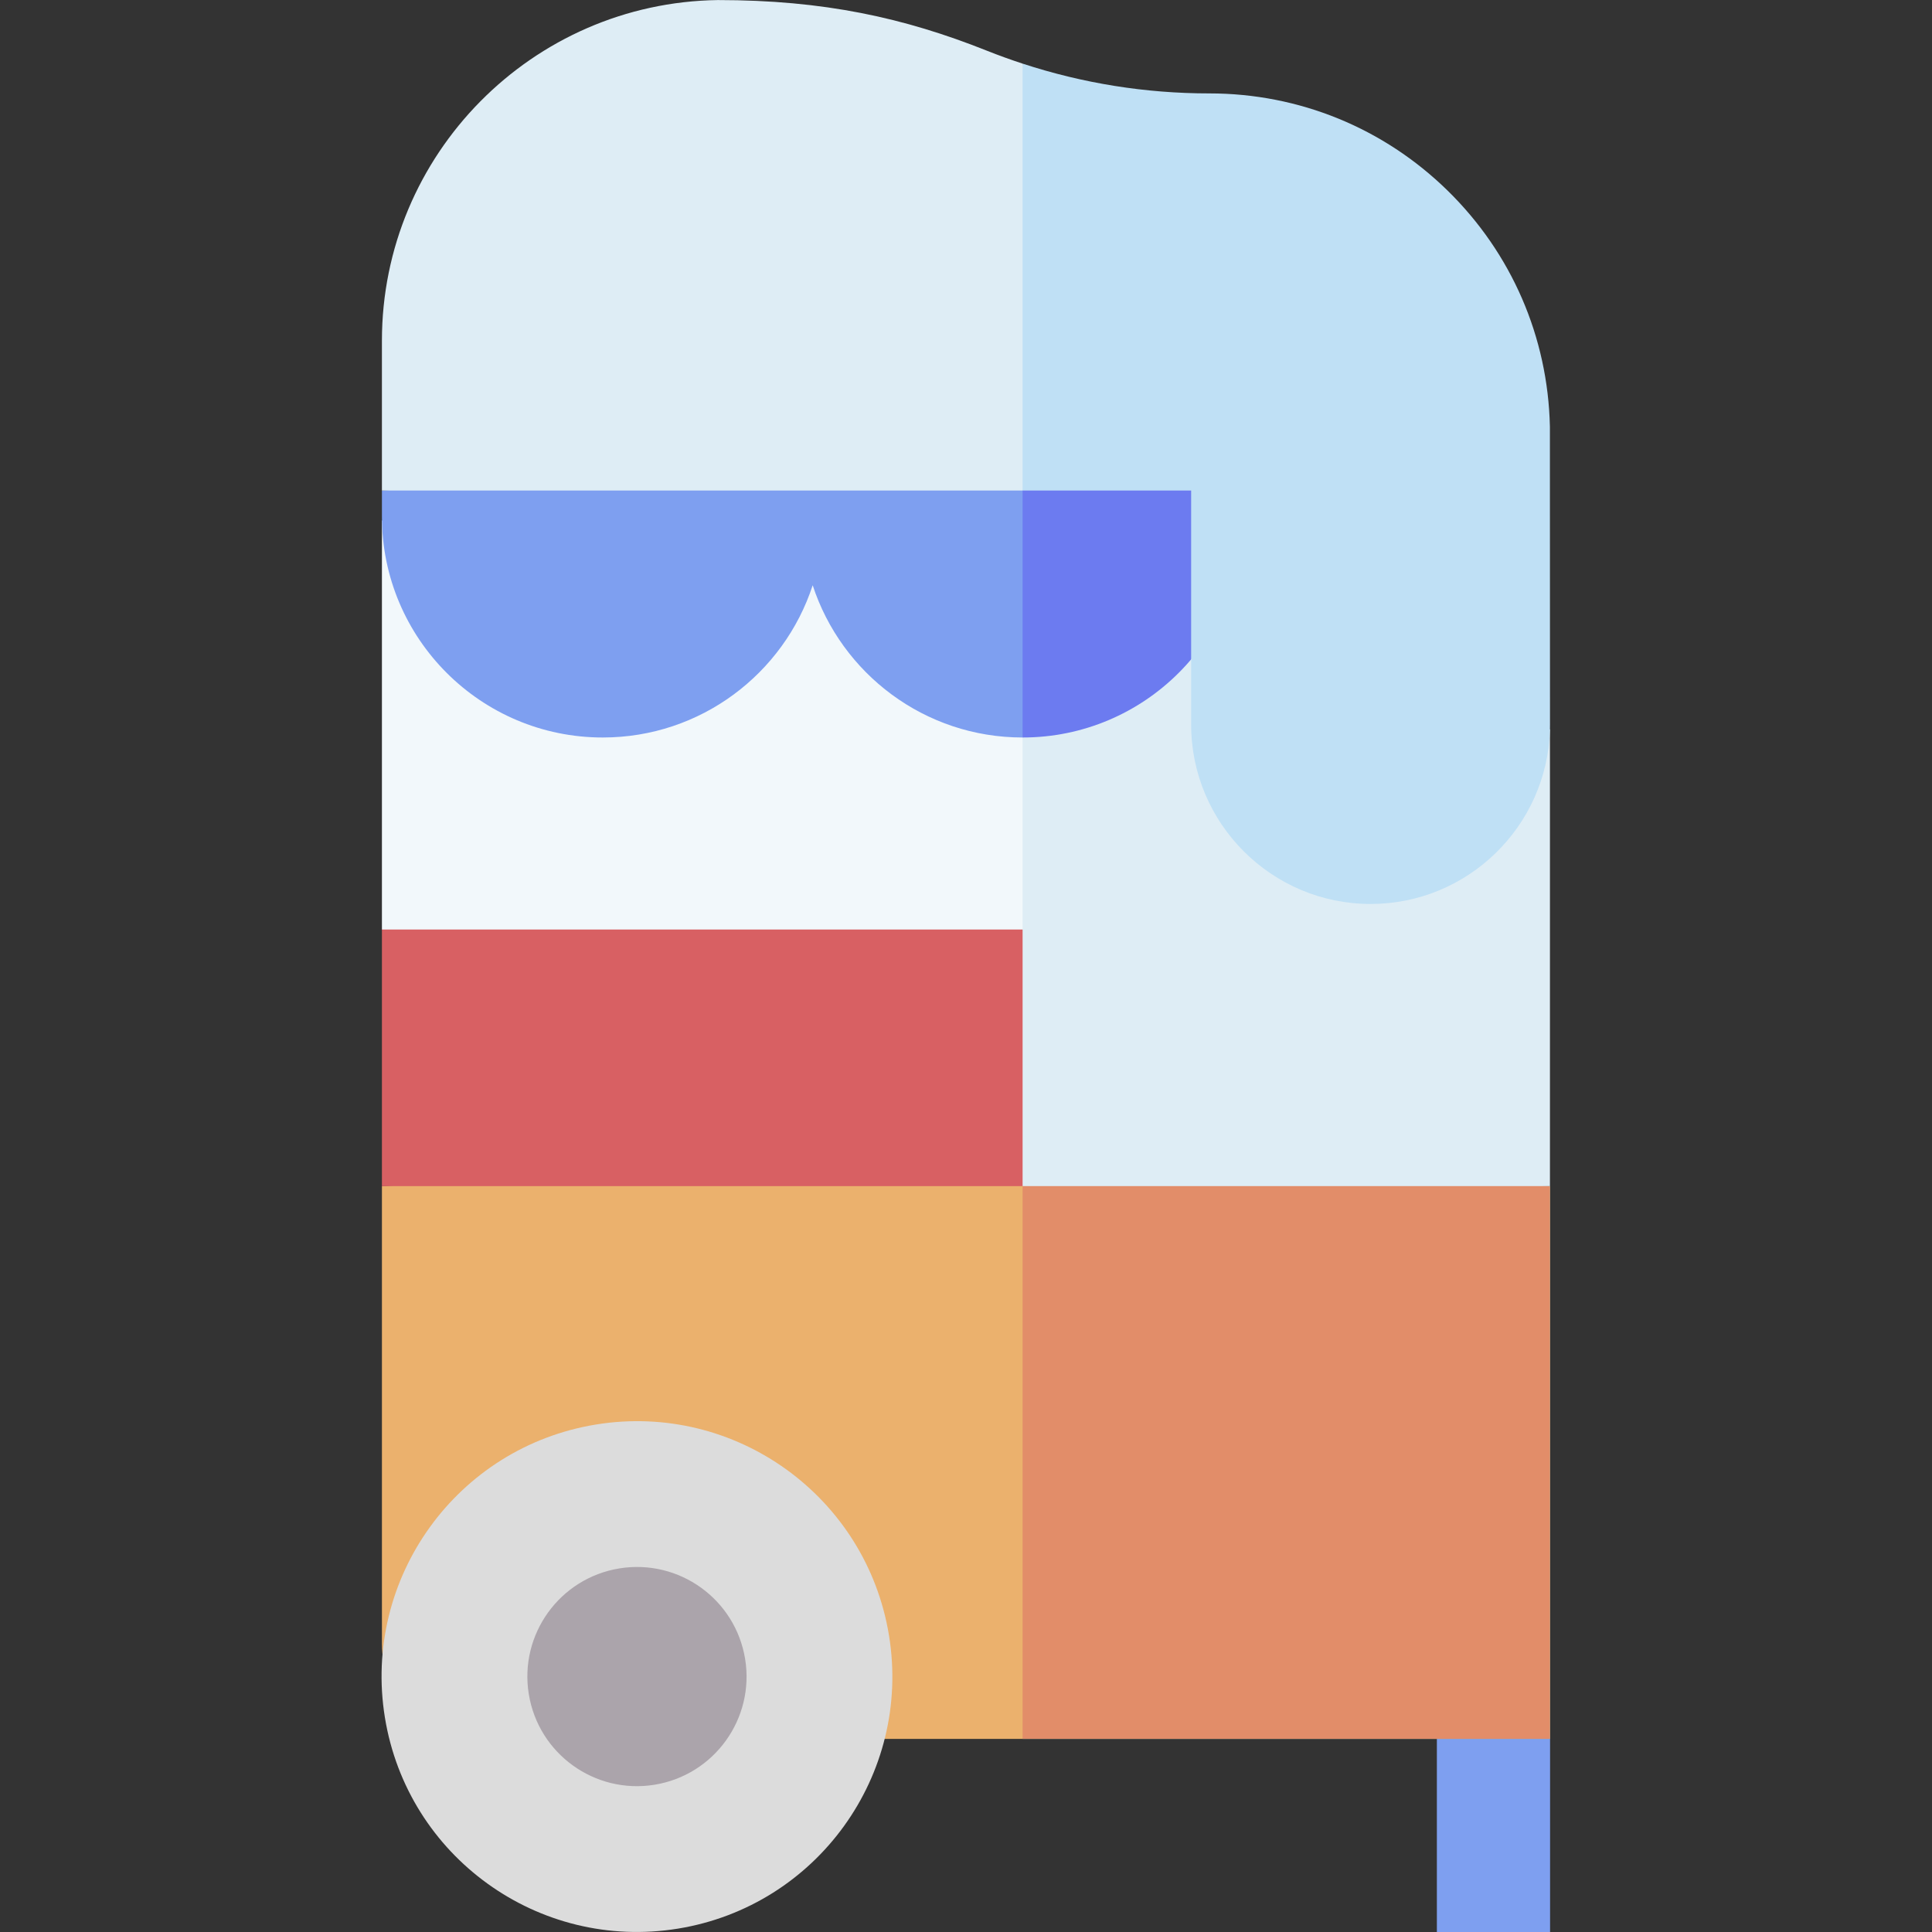 <svg id="Capa_1" enable-background="new 0 0 512 512" height="512" viewBox="0 0 512 512" width="512" xmlns="http://www.w3.org/2000/svg"><rect x="0" y="0" width="512" height="512" fill="#333333" stroke="none"/><g><path d="m191.499 0c-.423 0-.843.01-1.264.016h2.632c-.457-.003-.912-.016-1.368-.016z" fill="#deedf5"/><path d="m191.499 0c-.423 0-.843.01-1.264.016h2.632c-.457-.003-.912-.016-1.368-.016z" fill="#deedf5"/><g><path d="m380.785 440.333v71.667h30v-51.167z" fill="#7e9ff0"/><path d="m271 314.334v146.499h139.785v-146.499h-.034z" fill="#7bc5b0"/><g><path d="m271 460.833h139.785v-146.499l-139.785-10-10 83.999z" fill="#e28d69"/><path d="m101.215 314.334v121.284c0 13.904 11.312 25.215 25.216 25.215h144.569v-156.5z" fill="#ebb16d"/></g><g transform="matrix(.987 -.16 .16 .987 -68.991 32.792)"><ellipse cx="168.898" cy="444.317" fill="#dcdcdc" rx="67.683" ry="67.683"/><ellipse cx="168.898" cy="444.317" fill="#aba4ab" rx="29.045" ry="29.044"/></g><g><path d="m315.666 137h-44.666l-10 82.833 10 94.501h139.751v-120.997z" fill="#deedf5"/><path d="m271 137-169.785.941v108.392l169.785 68.001z" fill="#f2f8fb"/></g><path d="m101.215 246.333h169.786v68.001h-169.786z" fill="#d86063"/><path d="m410.751 130v.901z" fill="#f9f9f9"/><path d="m410.785 191.992-.034-61.091v62.436c.013-.449.034-.894.034-1.345z" fill="#deedf5"/><g><path d="m271 117.268-10 43.065 10 35.112c32.322 0 58.525-26.202 58.525-58.525v-24.365z" fill="#6c7bf0"/><path d="m101.215 130v6.92c0 32.322 26.203 58.525 58.525 58.525 25.973 0 47.981-16.925 55.63-40.343 7.65 23.418 29.658 40.343 55.63 40.343v-78.177z" fill="#7e9ff0"/></g><g><path d="m410.741 113.306-.004-.33c-.533-23.683-10.154-45.861-27.089-62.45-16.967-16.62-39.392-25.772-63.147-25.772-16.917 0-33.523-2.659-49.501-7.895l-10 59.777 10 53.364h44.666v62c0 26.225 21.335 47.56 47.56 47.56 25.774 0 46.809-20.611 47.525-46.223z" fill="#bfe0f5"/><path d="m261.552 13.442c-21.962-8.75-43.219-13.426-71.318-13.426-49.201.68-89.02 40.908-89.02 90.268v39.716h169.786v-113.141c-3.174-1.04-6.326-2.173-9.448-3.417z" fill="#deedf5"/></g></g></g></svg>